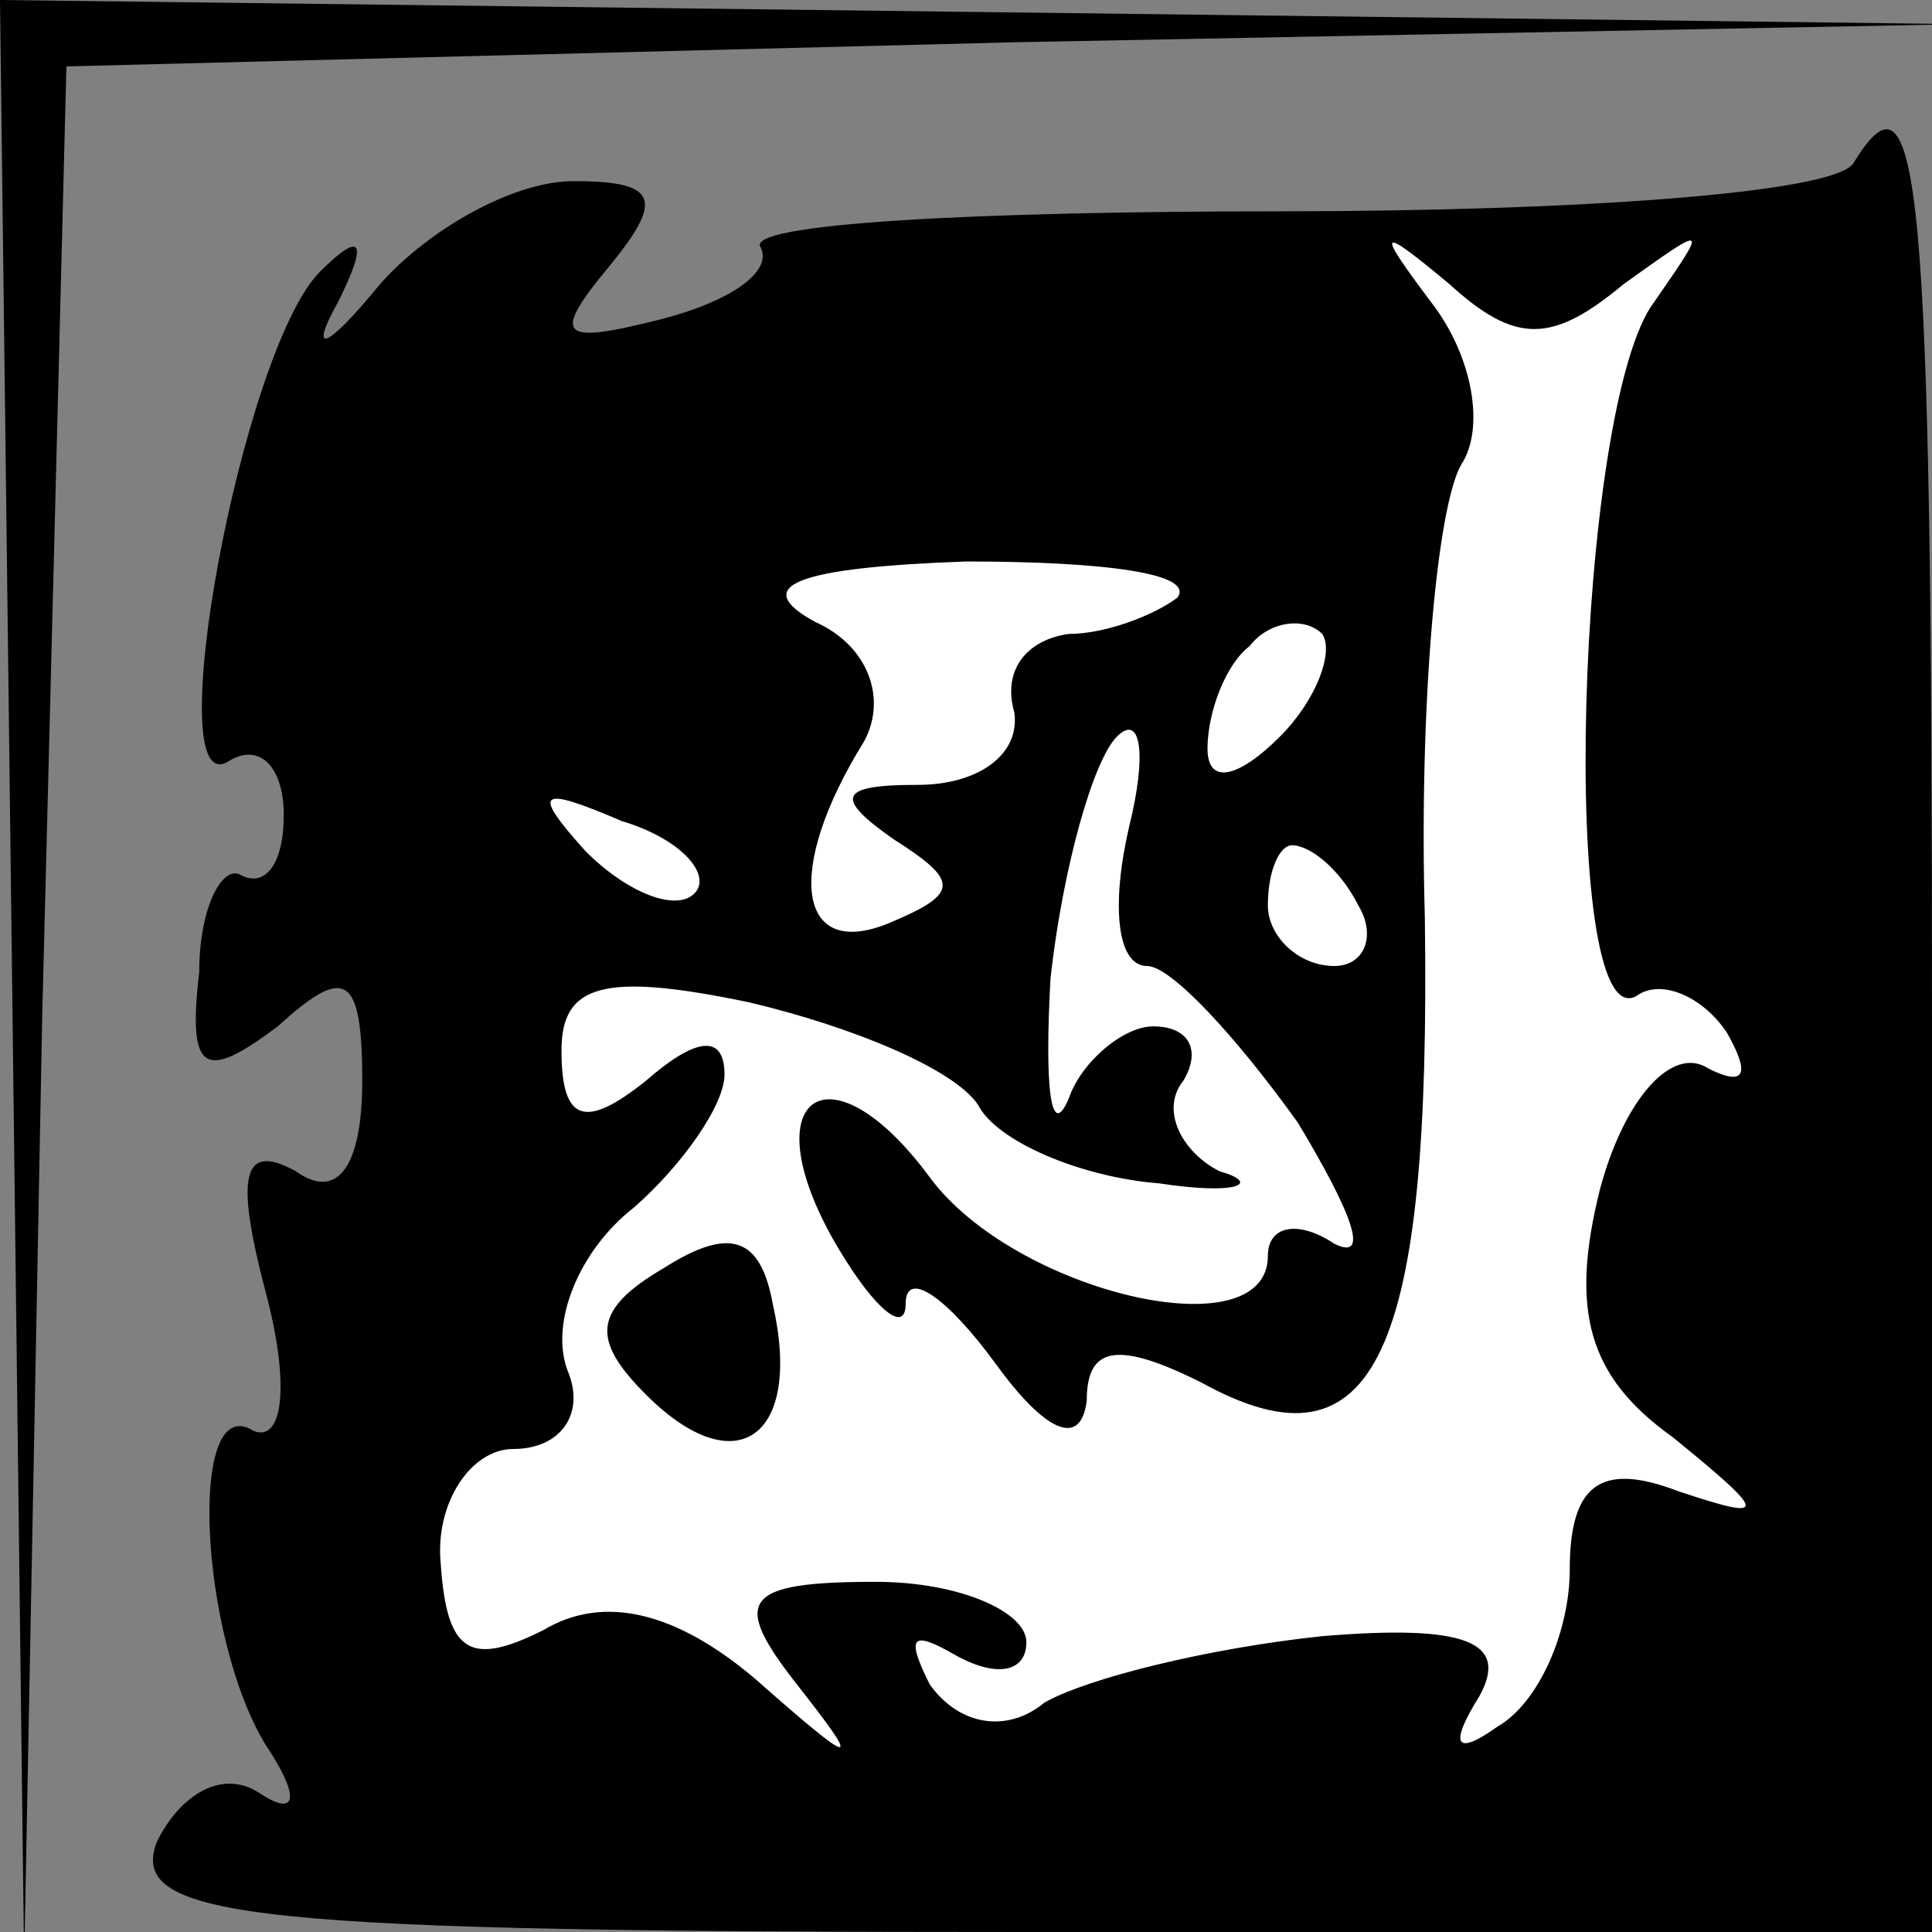 <?xml version="1.0" standalone="no"?>
<!DOCTYPE svg PUBLIC "-//W3C//DTD SVG 20010904//EN"
 "http://www.w3.org/TR/2001/REC-SVG-20010904/DTD/svg10.dtd">
<svg version="1.0" xmlns="http://www.w3.org/2000/svg"
 width="32pt" height="32pt" viewBox="0 0 32 32"
 preserveAspectRatio="xMidYMid meet">
<rect x="0" y="0" width="32" height="32" fill="#808080" stroke="none"/>
<g transform="translate(0,32) scale(0.1,-0.1)"
fill="#000000" stroke="none">
<path fill="#000000" stroke="none" d="M2 158 l2 -163 3 157 4 157 157 4 157
3 -162 2 -163 2 2 -162z"/>
<path fill="#000000" stroke="none" d="M307 293 c-3 -5 -46 -8 -95 -8 -50 0
-89 -2 -86 -6 2 -4 -5 -9 -17 -12 -16 -4 -18 -3 -8 9 9 11 8 14 -6 14 -10 0
-24 -8 -32 -17 -9 -11 -12 -12 -7 -3 5 10 4 12 -3 5 -13 -13 -27 -89 -15 -81
5 3 9 -1 9 -9 0 -8 -3 -12 -7 -10 -3 2 -7 -5 -7 -16 -2 -17 1 -18 13 -9 11 10
14 9 14 -9 0 -14 -4 -20 -11 -15 -9 5 -10 -1 -5 -20 4 -15 3 -25 -2 -23 -11 7
-9 -34 2 -52 6 -9 5 -12 -1 -8 -6 4 -13 0 -17 -8 -5 -13 16 -15 144 -15 l150
0 0 150 c0 141 -2 161 -13 143z"/>
<path fill="#ffffff" stroke="none" d="M269 273 c14 10 14 10 5 -3 -13 -17
-16 -122 -3 -115 4 3 11 0 15 -6 4 -7 3 -9 -3 -6 -6 4 -14 -5 -18 -20 -5 -20
-2 -31 12 -41 16 -13 16 -14 1 -9 -13 5 -18 1 -18 -13 0 -10 -5 -22 -12 -26
-7 -5 -8 -3 -3 5 5 9 -2 12 -26 10 -19 -2 -39 -7 -46 -11 -6 -5 -14 -4 -19 3
-4 8 -3 9 4 5 7 -4 12 -3 12 2 0 5 -11 10 -25 10 -22 0 -24 -3 -13 -17 11 -14
10 -14 -7 1 -13 11 -25 14 -35 8 -12 -6 -16 -4 -17 11 -1 10 5 19 12 19 8 0
12 6 9 13 -3 8 2 20 11 27 8 7 15 17 15 22 0 7 -5 6 -13 -1 -10 -8 -14 -7 -14
5 0 11 7 13 31 8 17 -4 34 -11 38 -17 3 -6 17 -12 30 -13 13 -2 17 0 10 2 -6
3 -10 10 -6 15 3 5 1 9 -5 9 -5 0 -12 -6 -14 -12 -3 -7 -4 2 -3 20 2 18 7 36
11 40 4 4 5 -3 2 -15 -3 -13 -2 -23 3 -23 4 0 15 -12 25 -26 9 -15 12 -23 6
-20 -6 4 -11 3 -11 -2 0 -16 -42 -6 -56 13 -17 23 -30 13 -15 -12 6 -10 11
-14 11 -9 0 6 7 1 15 -10 8 -11 14 -14 15 -6 0 9 5 10 19 3 29 -16 38 5 37 77
-1 35 2 68 6 75 4 6 2 18 -5 27 -9 12 -9 13 3 3 11 -10 17 -10 29 0z"/>
<path fill="#ffffff" stroke="none" d="M195 221 c-4 -3 -12 -6 -18 -6 -7 -1
-11 -6 -9 -13 1 -7 -6 -12 -16 -12 -13 0 -14 -2 -4 -9 11 -7 11 -9 -1 -14 -15
-6 -17 9 -4 30 4 7 1 16 -8 20 -11 6 -3 9 25 10 23 0 38 -2 35 -6z"/>
<path fill="#ffffff" stroke="none" d="M212 198 c-7 -7 -12 -8 -12 -2 0 6 3
14 7 17 3 4 9 5 12 2 2 -3 -1 -11 -7 -17z"/>
<path fill="#ffffff" stroke="none" d="M115 172 c-3 -3 -11 0 -18 7 -9 10 -8
11 6 5 10 -3 15 -9 12 -12z"/>
<path fill="#ffffff" stroke="none" d="M225 170 c3 -5 1 -10 -4 -10 -6 0 -11
5 -11 10 0 6 2 10 4 10 3 0 8 -4 11 -10z"/>
<path fill="#000000" stroke="none" d="M110 110 c-12 -7 -12 -12 -3 -21 15
-15 26 -7 21 15 -2 11 -7 13 -18 6z"/>
</g>
</svg>
